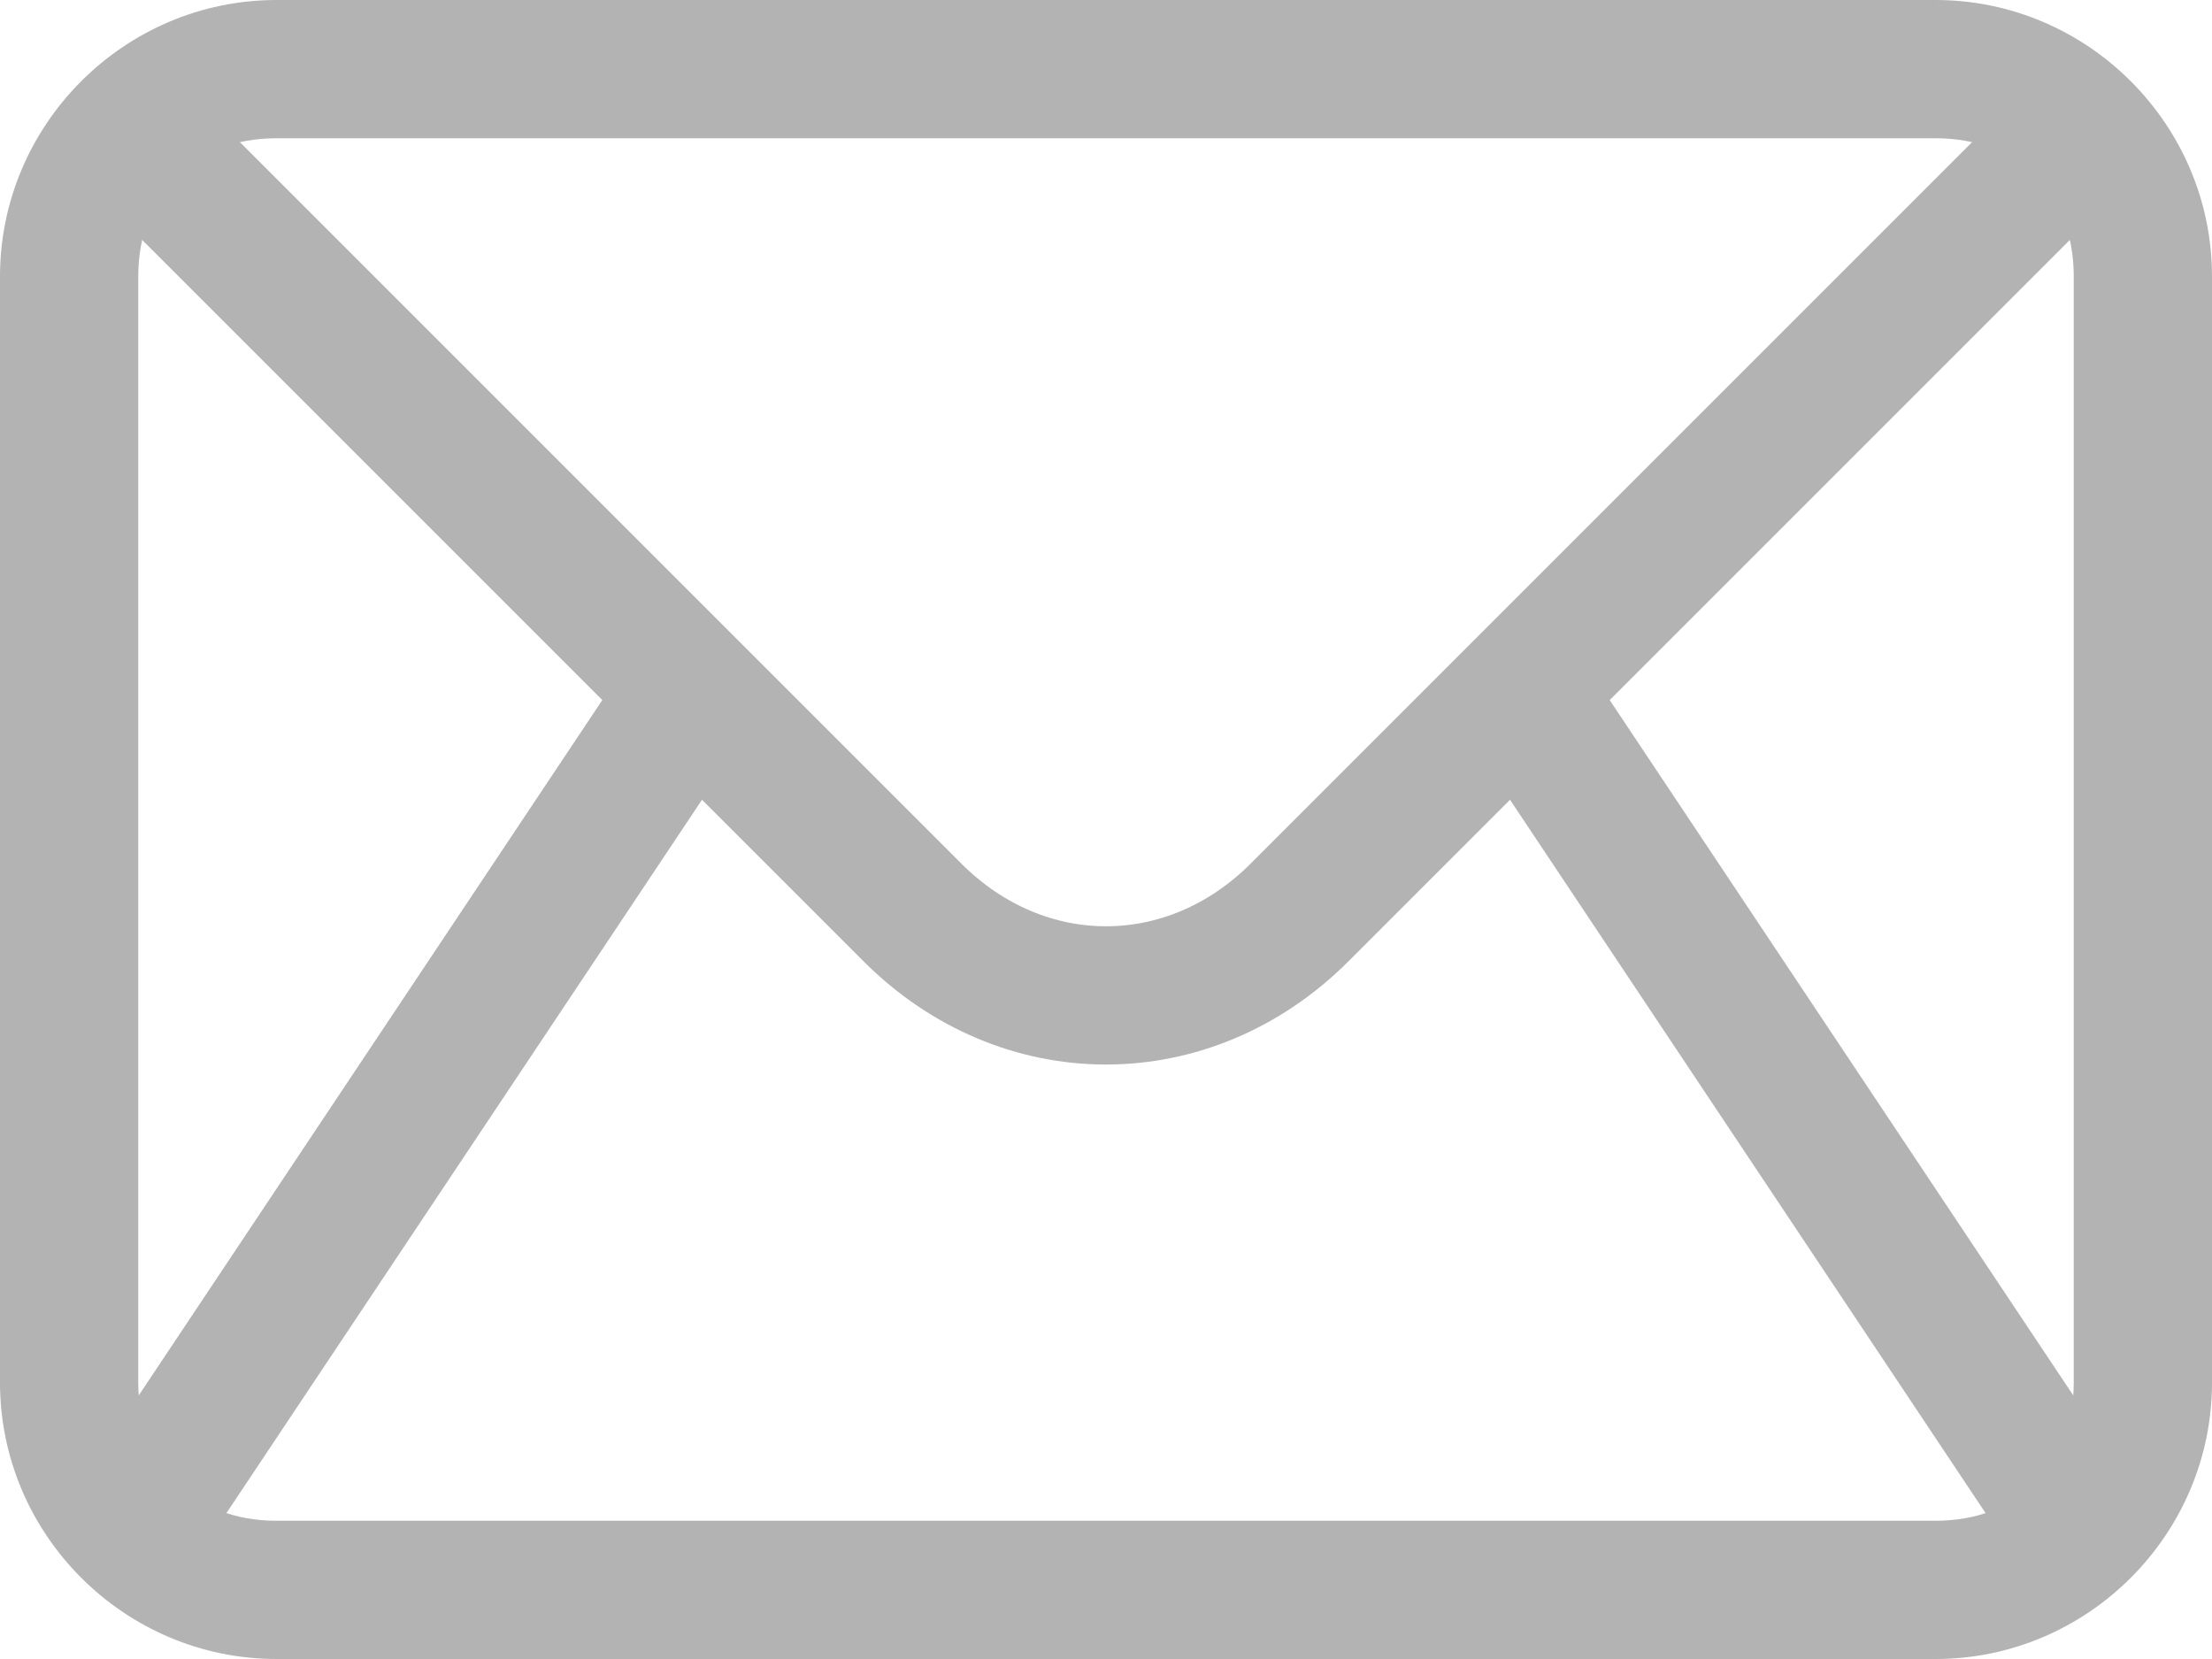 <?xml version="1.0" encoding="UTF-8" standalone="no"?>
<svg width="16px" height="12px" viewBox="0 0 16 12" version="1.1" xmlns="http://www.w3.org/2000/svg" xmlns:xlink="http://www.w3.org/1999/xlink">
    <!-- Generator: Sketch 41.1 (35376) - http://www.bohemiancoding.com/sketch -->
    <title>icon_youxiang</title>
    <desc>Created with Sketch.</desc>
    <defs></defs>
    <g id="icon" stroke="none" stroke-width="1" fill="none" fill-rule="evenodd">
        <g id="备注" transform="translate(-110, -707)">
            <g id="Group-16" transform="translate(32, 271)">
                <rect id="Rectangle-5" fill="#FFFFFF" x="0" y="0" width="540" height="537"></rect>
                <g id="Page-1" transform="translate(78, 405)" opacity="0.3">
                    <g id="icon_youxiang" transform="translate(0, 31)">
                        <path d="M14,0 L2,0 C0.9,0 0,0.9 0,2 L0,10 C0,11.1 0.9,12 2,12 L14,12 C15.1,12 16,11.1 16,10 L16,2 C16,0.9 15.1,0 14,0 M14,1 C14.6,1 15,1.4 15,2 L15,10 C15,10.6 14.6,11 14,11 L2,11 C1.4,11 1,10.6 1,10 L1,2 C1,1.4 1.4,1 2,1 L14,1" id="Fill-6" fill="#000000"></path>
                        <path d="M1,1 L6.6,6.6 C7.4,7.4 8.6,7.4 9.4,6.6 L15,1" id="Stroke-7" stroke="#000000"></path>
                        <path d="M1,11 L5,5" id="Stroke-8" stroke="#000000"></path>
                        <path d="M11,5 L15,11" id="Stroke-9" stroke="#000000"></path>
                    </g>
                </g>
            </g>
        </g>
    </g>
</svg>